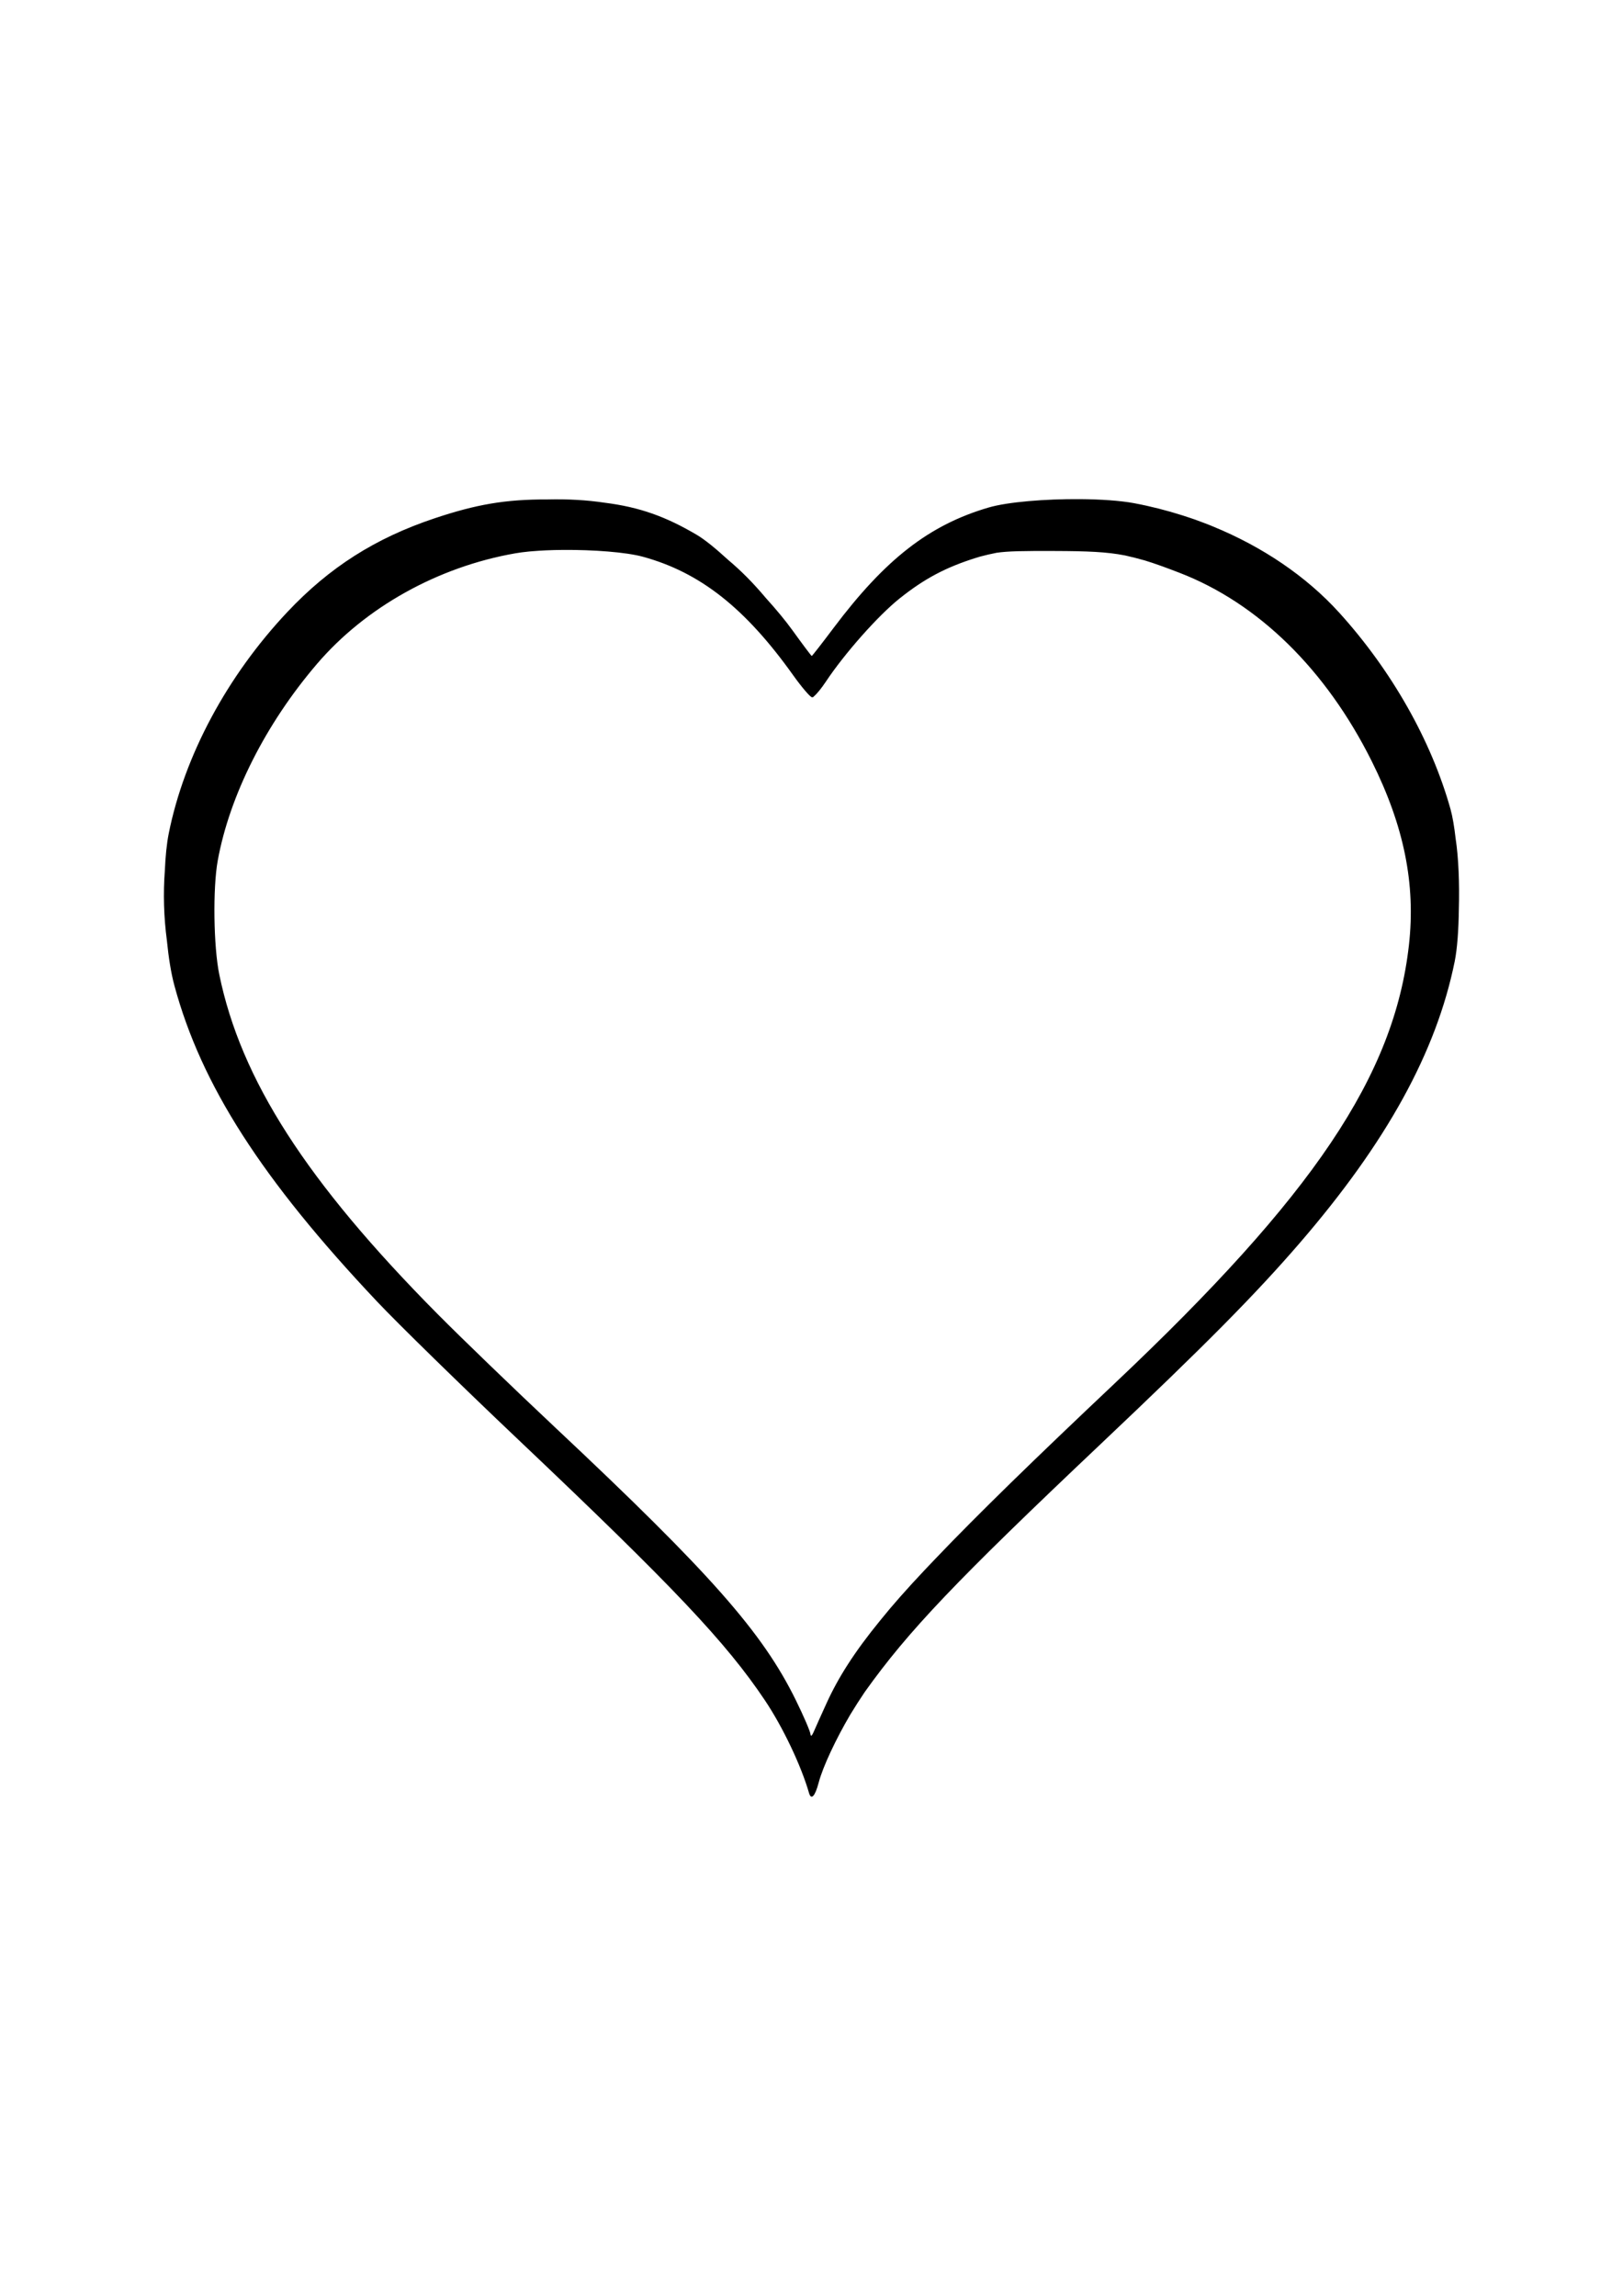 <?xml version="1.0" encoding="UTF-8" standalone="no"?>
<svg
   xmlns:dc="http://purl.org/dc/elements/1.1/"
   xmlns:cc="http://creativecommons.org/ns#"
   xmlns:rdf="http://www.w3.org/1999/02/22-rdf-syntax-ns#"
   xmlns:svg="http://www.w3.org/2000/svg"
   xmlns="http://www.w3.org/2000/svg"
   id="svg2682"
   version="1.1"
   viewBox="0 0 210 297"
   height="297mm"
   width="210mm">
  <title
     id="title3262">Heart</title>
  <defs
     id="defs2676" />
  <g
     id="layer1">
    <path
       id="path3252"
       d="m 139.724,64.571 c -4.472,-0.032 -9.328,0.358 -11.816,1.087 -7.672,2.249 -13.351,6.662 -20.064,15.593 -1.492,1.985 -2.758,3.61 -2.813,3.61 -0.055,0 -1.188,-1.509 -2.518,-3.354 -0.892,-1.237 -2.086,-2.67 -3.396,-4.119 -1.703,-2.022 -3.215,-3.54 -4.932,-4.984 -1.569,-1.441 -3.006,-2.611 -4.01,-3.203 -4.008,-2.366 -7.392,-3.595 -11.953,-4.169 -2.308,-0.349 -4.764,-0.483 -7.403,-0.421 -5.418,-0.021 -9.219,0.644 -14.61,2.448 -7.66,2.563 -13.577,6.33 -19.022,12.109 -7.805,8.284 -13.335,18.6 -15.35,28.638 -0.264,1.314 -0.429,2.978 -0.507,4.8 -0.226,3 -0.137,6.022 0.265,9.074 0.218,2.205 0.544,4.239 0.968,5.808 3.483,12.891 11.301,25.076 26.246,40.908 2.673,2.832 10.897,10.872 18.276,17.866 20.076,19.031 26.879,26.223 31.895,33.714 2.313,3.454 4.683,8.438 5.699,11.978 0.279,0.971 0.782,0.43 1.249,-1.342 0.547,-2.075 2.245,-5.663 4.068,-8.762 0.002,-0.003 0.003,-0.005 0.004,-0.008 0.595,-0.987 1.228,-1.967 1.872,-2.926 0.023,-0.032 0.046,-0.067 0.069,-0.099 5.611,-7.85 11.663,-14.206 30.463,-31.995 13.508,-12.781 19.989,-19.324 25.744,-25.991 11.264,-13.047 17.702,-24.738 20.076,-36.455 0.331,-1.636 0.503,-4.092 0.537,-6.757 0.095,-3.281 -0.04,-6.702 -0.418,-9.146 -0.172,-1.51 -0.392,-2.831 -0.659,-3.787 -2.48,-8.871 -7.608,-17.927 -14.391,-25.416 -4.259,-4.702 -9.928,-8.534 -16.343,-11.161 -0.141,-0.059 -0.282,-0.119 -0.424,-0.176 -0.232,-0.093 -0.467,-0.181 -0.701,-0.271 -0.41,-0.158 -0.82,-0.313 -1.232,-0.458 -0.18,-0.064 -0.363,-0.123 -0.544,-0.185 -0.348,-0.118 -0.696,-0.235 -1.047,-0.344 -2.03,-0.645 -4.114,-1.177 -6.239,-1.576 -1.812,-0.34 -4.357,-0.51 -7.04,-0.529 z m -66.857,6.57 c 3.907,-0.029 8.138,0.288 10.317,0.883 7.395,2.022 13.244,6.633 19.444,15.329 1.112,1.559 2.213,2.844 2.447,2.855 0.017,7.78e-4 0.043,-0.014 0.065,-0.022 0.009,0.005 0.028,0.022 0.033,0.022 0.023,-0.002 0.085,-0.062 0.162,-0.145 0.357,-0.297 0.951,-1.019 1.513,-1.866 2.438,-3.671 6.782,-8.57 9.569,-10.791 3.212,-2.559 5.95,-4.011 9.902,-5.252 0.183,-0.058 0.345,-0.104 0.514,-0.154 0.695,-0.186 1.401,-0.348 2.114,-0.489 1.487,-0.218 3.403,-0.245 7.516,-0.232 4.263,0.014 6.739,0.111 9.115,0.578 0.85,0.187 1.695,0.406 2.537,0.642 1.292,0.394 2.709,0.91 4.489,1.596 10.207,3.936 18.961,12.512 24.882,24.375 4.18,8.374 5.703,15.9 4.815,23.79 -1.901,16.895 -12.303,32.372 -38.172,56.798 -10.281,9.708 -17.638,16.867 -23.057,22.548 -0.479,0.497 -0.931,0.974 -1.376,1.446 -0.012,0.013 -0.024,0.026 -0.036,0.038 -2.316,2.454 -4.203,4.59 -5.762,6.529 -3.382,4.136 -5.442,7.415 -6.938,10.691 -0.687,1.503 -1.433,3.165 -1.658,3.692 -0.149,0.347 -0.27,0.532 -0.347,0.547 -0.025,-0.028 -0.052,-0.07 -0.079,-0.112 -0.004,-0.026 -0.008,-0.052 -0.01,-0.087 -0.014,-0.335 -0.866,-2.319 -1.893,-4.408 C 98.663,211.165 91.948,203.557 71.877,184.708 66.501,179.659 59.621,173.023 56.589,169.962 39.646,152.859 31.162,139.662 28.372,126.066 c -0.746,-3.636 -0.847,-11.172 -0.198,-14.741 1.535,-8.432 6.206,-17.686 12.838,-25.435 6.279,-7.337 15.659,-12.564 25.683,-14.313 0.507,-0.088 1.08,-0.162 1.697,-0.223 0.06,-0.005 0.117,-0.012 0.177,-0.017 0.007,-5.79e-4 0.013,-0.002 0.02,-0.002 0.384,-0.033 0.775,-0.063 1.171,-0.089 0.269,-0.017 0.539,-0.034 0.819,-0.046 0.737,-0.034 1.505,-0.053 2.286,-0.059 z"
       style="fill:#000000;stroke-width:0.383" />
  </g>
</svg>
